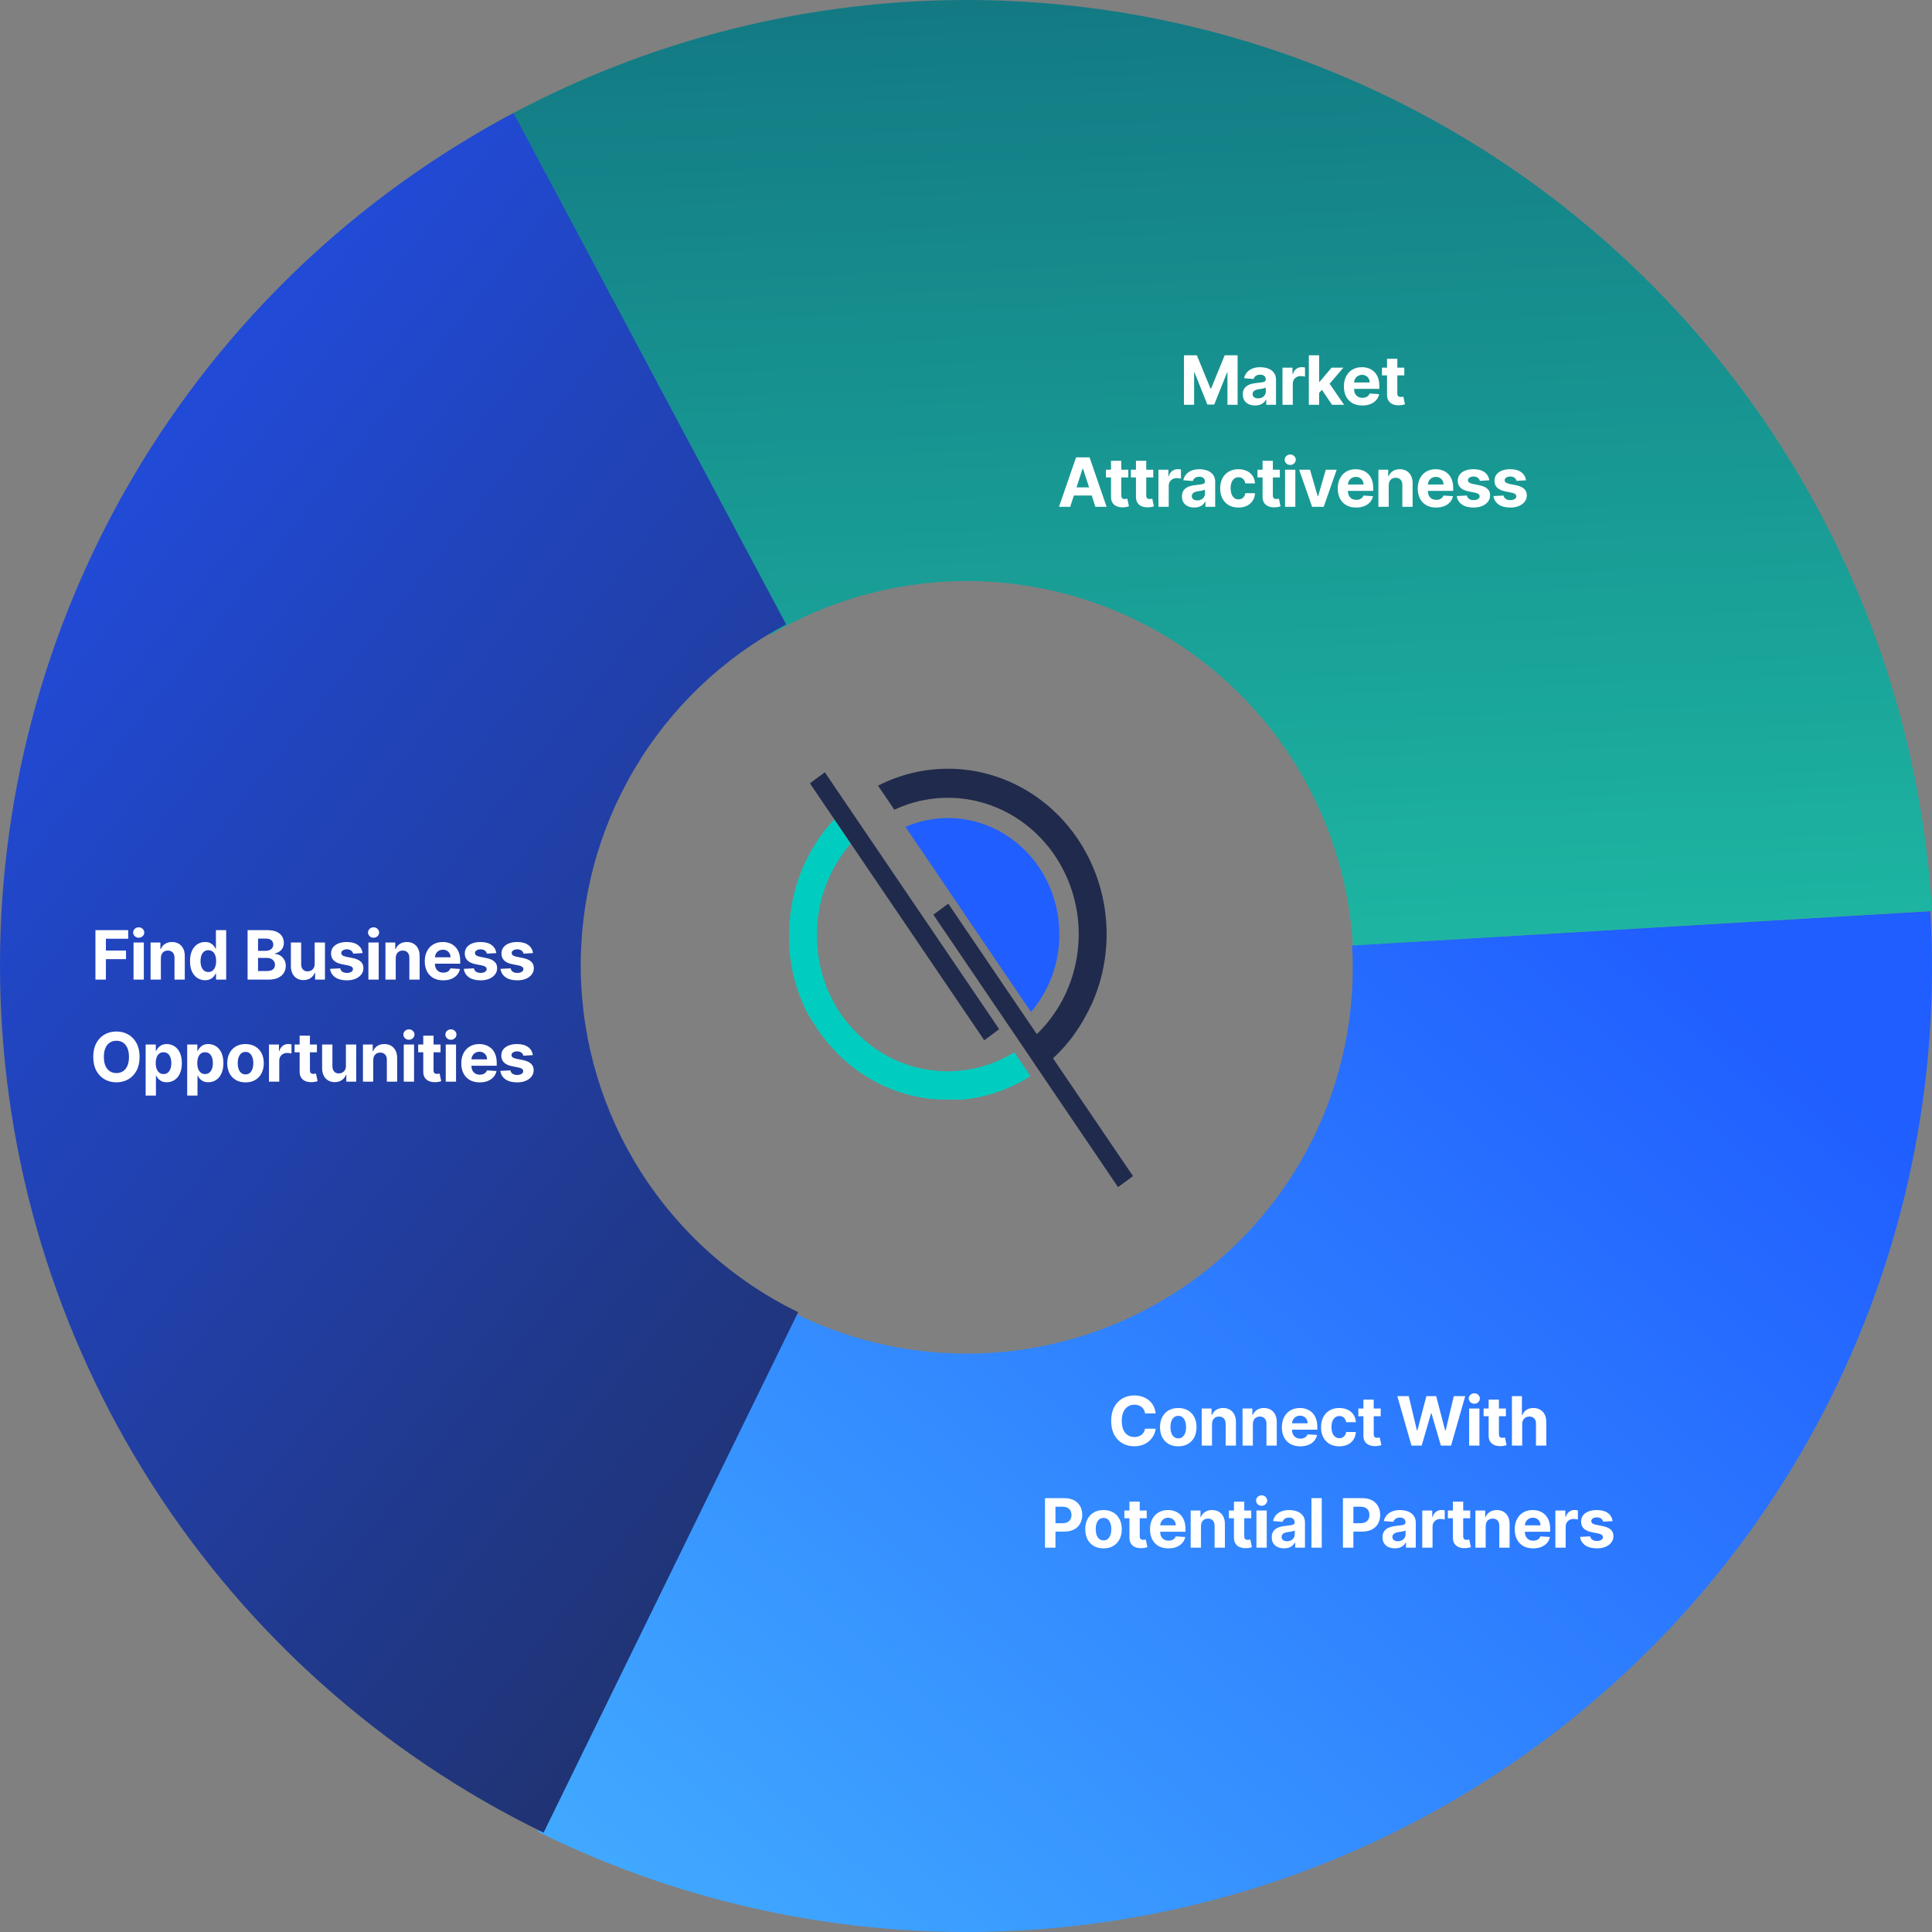 <svg width="568" height="568" viewBox="0 0 568 568" fill="none" xmlns="http://www.w3.org/2000/svg">
<rect x="0" y="0" width="568" height="568" fill="#808080" stroke="none"/>
<path d="M567.505 267.887C570.439 317.442 560.285 366.899 538.058 411.304C515.832 455.709 482.313 493.506 440.857 520.909C399.401 548.313 351.463 564.363 301.841 567.451C252.22 570.54 202.657 560.559 158.113 538.508L233.755 386.171C251.573 394.992 271.398 398.984 291.246 397.749C311.095 396.513 330.27 390.093 346.853 379.132C363.435 368.17 376.843 353.052 385.733 335.29C394.624 317.528 398.686 297.745 397.512 277.923L567.505 267.887Z" fill="url(#paint0_linear_15_659)"/>
<path d="M139.986 39.382C181.93 14.641 229.514 1.103 278.18 0.065C326.847 -0.974 374.964 10.521 417.922 33.45C460.88 56.378 497.24 89.971 523.519 131.01C549.797 172.049 565.113 219.159 568 267.827L397.742 277.957C396.587 258.49 390.461 239.646 379.949 223.231C369.438 206.815 354.894 193.378 337.711 184.207C320.527 175.035 301.281 170.437 281.814 170.853C262.348 171.268 243.314 176.683 226.536 186.579L139.986 39.382Z" fill="url(#paint1_linear_15_659)"/>
<path d="M290.702 298.078L250.888 239.42L246.139 232.43L242.51 227.05L238.127 230.28L239.164 231.84V231.853L245.196 240.747L250.051 247.896L289.371 305.829L293.754 302.586L290.702 298.078Z" fill="#202A4C"/>
<path d="M311.452 274.725C311.466 269.106 310.148 263.569 307.617 258.608C305.086 253.647 301.419 249.414 296.941 246.284C292.464 243.155 287.315 241.226 281.951 240.67C276.588 240.113 271.175 240.945 266.194 243.093L303.098 297.5C308.485 291.245 311.461 283.132 311.452 274.725Z" fill="#205EFF"/>
<path d="M317.968 300.891L317.414 301.787L317.968 300.891Z" fill="#202A4C"/>
<path d="M314.822 305.436L314.539 305.804L314.822 305.436Z" fill="#202A4C"/>
<path d="M316.377 303.323L316.035 303.814L316.377 303.323Z" fill="#202A4C"/>
<path d="M319.641 297.942C319.335 298.532 319.017 299.122 318.687 299.711C319.017 299.122 319.335 298.532 319.641 297.942Z" fill="#202A4C"/>
<path d="M306.291 302.561C307.092 301.701 307.846 300.817 308.553 299.896C307.835 300.817 307.069 301.701 306.291 302.561Z" fill="#202A4C"/>
<path d="M313.232 307.328L312.925 307.684L313.232 307.328Z" fill="#202A4C"/>
<path d="M311.582 295.399C311.841 294.957 312.088 294.515 312.324 294.06C312.088 294.515 311.841 294.957 311.582 295.399Z" fill="#202A4C"/>
<path d="M309.072 299.208C309.614 298.471 310.132 297.733 310.615 296.972C310.132 297.733 309.614 298.483 309.072 299.208Z" fill="#202A4C"/>
<path d="M311.57 309.183L311.193 309.576L311.57 309.183Z" fill="#202A4C"/>
<path d="M306.294 302.561L306.114 302.745L306.294 302.561Z" fill="#00CDC0"/>
<path d="M312.324 294.06C312.772 293.213 313.196 292.365 313.585 291.481C313.208 292.353 312.772 293.213 312.324 294.06Z" fill="#00CDC0"/>
<path d="M310.604 296.972C310.946 296.456 311.264 295.928 311.57 295.399C311.276 295.928 310.958 296.456 310.604 296.972Z" fill="#00CDC0"/>
<path d="M308.554 299.957C308.731 299.736 308.907 299.503 309.072 299.269C308.907 299.441 308.731 299.662 308.554 299.957Z" fill="#00CDC0"/>
<path d="M314.539 305.804C314.115 306.333 313.679 306.849 313.231 307.365C313.679 306.849 314.139 306.333 314.539 305.804Z" fill="#00CDC0"/>
<path d="M317.415 301.787C317.085 302.303 316.731 302.819 316.378 303.323C316.731 302.819 317.085 302.303 317.415 301.787Z" fill="#00CDC0"/>
<path d="M316.036 303.814C315.647 304.367 315.234 304.908 314.857 305.436C315.234 304.871 315.647 304.367 316.036 303.814Z" fill="#00CDC0"/>
<path d="M319.843 297.574C319.843 297.696 319.712 297.819 319.641 297.942C319.712 297.819 319.784 297.696 319.843 297.574Z" fill="#00CDC0"/>
<path d="M312.961 307.721C312.513 308.212 312.065 308.703 311.606 309.183C312.03 308.703 312.489 308.212 312.961 307.721Z" fill="#00CDC0"/>
<path d="M318.687 299.711C318.451 300.104 318.216 300.498 317.968 300.94C318.216 300.498 318.451 300.104 318.687 299.711Z" fill="#00CDC0"/>
<path d="M310.604 310.202C310.816 310.006 311.005 309.785 311.217 309.576C310.73 310.067 310.235 310.546 309.732 311.013C310.003 310.743 310.298 310.485 310.604 310.202Z" fill="#00CDC0"/>
<path d="M309.579 311.136L309.708 311.013C310.211 310.546 310.706 310.067 311.193 309.576L311.57 309.183C312.03 308.704 312.477 308.212 312.925 307.721L313.231 307.365C313.679 306.849 314.115 306.333 314.539 305.804L314.822 305.436C315.234 304.908 315.647 304.367 316 303.814L316.342 303.323C316.696 302.819 317.049 302.303 317.379 301.787L317.933 300.891C318.18 300.498 318.416 300.105 318.651 299.662C318.981 299.073 319.3 298.483 319.606 297.893C319.677 297.771 319.747 297.648 319.806 297.525C320.207 296.751 320.572 295.952 320.985 295.166C321.232 294.626 321.456 294.073 321.668 293.52C321.762 293.299 321.856 293.102 321.939 292.881C325.484 283.751 326.286 273.714 324.239 264.098C322.192 254.482 317.393 245.741 310.477 239.031C303.561 232.321 294.853 227.958 285.506 226.521C276.16 225.083 266.615 226.638 258.135 230.981L262.942 238.056C270.087 234.715 278.04 233.726 285.738 235.224C293.436 236.721 300.512 240.632 306.02 246.435C311.529 252.238 315.207 259.656 316.563 267.697C317.919 275.737 316.888 284.018 313.608 291.432C313.22 292.316 312.795 293.164 312.348 294.012C312.112 294.466 311.865 294.908 311.605 295.35C311.346 295.793 310.981 296.407 310.639 296.923C310.156 297.685 309.638 298.422 309.096 299.159C308.931 299.392 308.754 299.625 308.577 299.847C307.87 300.768 307.116 301.652 306.315 302.512L306.138 302.697C305.714 303.151 305.278 303.606 304.818 304.036L278.79 265.684L274.407 268.915L300.671 307.623L305.384 314.612L328.702 349.008L333.097 345.765L309.579 311.136Z" fill="#202A4C"/>
<path d="M282.183 323.297H282.843C284.425 323.152 285.998 322.919 287.556 322.597L288.004 322.511L289.501 322.167L289.972 322.044C290.867 321.811 291.763 321.541 292.647 321.258L293.165 321.086L294.343 320.644L295.215 320.312L296.311 319.858L297.419 319.366L298.173 319.022C299.811 318.24 301.405 317.358 302.945 316.381L298.232 309.367C296.666 310.332 295.036 311.178 293.354 311.897C288.495 313.993 283.278 315.033 278.02 314.955C272.763 314.877 267.576 313.682 262.777 311.443L262.412 311.271C261.646 310.902 260.88 310.497 260.126 310.043L259.596 309.723C259.03 309.392 258.476 309.048 257.922 308.679L257.215 308.2C256.591 307.758 255.966 307.303 255.365 306.824L254.6 306.198C254.105 305.78 253.61 305.35 253.127 304.895C252.868 304.674 252.632 304.441 252.384 304.207C251.89 303.716 251.395 303.212 250.912 302.697C250.676 302.426 250.417 302.168 250.181 301.898L249.992 301.677C249.639 301.272 249.297 300.854 248.967 300.448L248.791 300.227C248.461 299.81 248.143 299.38 247.824 298.999L247.648 298.741C247.353 298.323 247.059 297.893 246.776 297.513L246.552 297.156C246.293 296.763 246.057 296.37 245.81 295.928L245.503 295.387L244.949 294.38L244.525 293.569L244.172 292.832C243.983 292.464 243.806 292.083 243.642 291.702C243.594 291.572 243.539 291.445 243.477 291.321C241.384 286.408 240.254 281.108 240.154 275.732C240.154 275.45 240.154 275.18 240.154 274.897C240.154 264.975 243.694 255.407 250.087 248.056L245.244 240.919C236.943 249.775 232.204 261.607 232 273.988C232 274.148 232 274.295 232 274.455C232 274.615 232 274.75 232 274.897C232 275.044 232 275.327 232 275.536C232 275.99 232 276.433 232 276.875C232 277.317 232 277.612 232 277.968C232 278.324 232.059 278.816 232.094 279.197L232.2 280.339C232.2 280.732 232.295 281.138 232.353 281.567C232.412 281.997 232.46 282.354 232.518 282.796C232.577 283.238 232.648 283.57 232.719 283.951C232.789 284.331 232.848 284.737 232.931 285.118C233.013 285.498 233.108 285.916 233.19 286.346C233.273 286.776 233.355 287.071 233.449 287.427C233.544 287.783 233.685 288.299 233.803 288.729C233.921 289.159 233.98 289.356 234.074 289.663C234.215 290.166 234.392 290.658 234.557 291.162C234.639 291.395 234.71 291.616 234.781 291.849C234.993 292.439 235.217 293.078 235.452 293.606C235.452 293.729 235.547 293.864 235.606 293.987C235.877 294.663 236.159 295.326 236.466 295.989V296.1C237.481 298.122 238.631 300.068 239.906 301.923C240.283 302.512 240.684 303.151 241.085 303.679L241.226 303.876C241.591 304.392 241.98 304.895 242.404 305.399L242.699 305.768C243.052 306.222 243.429 306.664 243.806 307.107L244.219 307.586L244.596 308.028L245.609 309.109C249.311 312.976 253.613 316.161 258.335 318.531L258.523 318.629C259.065 318.9 259.619 319.158 260.185 319.416L260.797 319.686L262.058 320.202L262.859 320.509L263.932 320.89C264.627 321.123 265.334 321.356 266.053 321.565L266.559 321.713L267.903 322.057L268.492 322.192L269.882 322.499L270.353 322.585C271.886 322.871 273.431 323.076 274.984 323.199H275.55L276.928 323.261H277.564H278.613C279.179 323.261 279.721 323.261 280.275 323.261H280.758L282.183 323.297Z" fill="#00CDC0"/>
<path d="M339.767 415.547H336.657C336.6 415.144 336.484 414.787 336.309 414.474C336.133 414.157 335.908 413.887 335.634 413.665C335.359 413.442 335.042 413.272 334.682 413.153C334.327 413.035 333.941 412.976 333.524 412.976C332.772 412.976 332.116 413.163 331.557 413.537C330.998 413.906 330.565 414.446 330.257 415.156C329.95 415.862 329.796 416.719 329.796 417.727C329.796 418.764 329.95 419.635 330.257 420.341C330.57 421.046 331.005 421.579 331.564 421.939C332.123 422.299 332.769 422.479 333.503 422.479C333.915 422.479 334.296 422.424 334.647 422.315C335.002 422.206 335.317 422.048 335.591 421.839C335.866 421.626 336.093 421.368 336.273 421.065C336.458 420.762 336.585 420.417 336.657 420.028L339.767 420.043C339.687 420.71 339.486 421.354 339.164 421.974C338.846 422.59 338.418 423.142 337.878 423.629C337.343 424.112 336.704 424.496 335.96 424.78C335.222 425.059 334.386 425.199 333.453 425.199C332.156 425.199 330.996 424.905 329.973 424.318C328.955 423.731 328.15 422.881 327.559 421.768C326.971 420.656 326.678 419.309 326.678 417.727C326.678 416.141 326.976 414.792 327.573 413.679C328.169 412.566 328.979 411.719 330.002 411.136C331.024 410.549 332.175 410.256 333.453 410.256C334.296 410.256 335.077 410.374 335.797 410.611C336.522 410.848 337.163 411.193 337.722 411.648C338.281 412.098 338.735 412.649 339.085 413.303C339.441 413.956 339.668 414.704 339.767 415.547ZM346.405 425.213C345.302 425.213 344.347 424.979 343.543 424.51C342.742 424.036 342.124 423.378 341.689 422.536C341.253 421.688 341.035 420.705 341.035 419.588C341.035 418.461 341.253 417.476 341.689 416.634C342.124 415.786 342.742 415.128 343.543 414.659C344.347 414.186 345.302 413.949 346.405 413.949C347.508 413.949 348.46 414.186 349.26 414.659C350.065 415.128 350.685 415.786 351.121 416.634C351.556 417.476 351.774 418.461 351.774 419.588C351.774 420.705 351.556 421.688 351.121 422.536C350.685 423.378 350.065 424.036 349.26 424.51C348.46 424.979 347.508 425.213 346.405 425.213ZM346.419 422.869C346.921 422.869 347.34 422.727 347.676 422.443C348.012 422.154 348.266 421.761 348.436 421.264C348.611 420.767 348.699 420.201 348.699 419.567C348.699 418.932 348.611 418.366 348.436 417.869C348.266 417.372 348.012 416.979 347.676 416.69C347.34 416.402 346.921 416.257 346.419 416.257C345.912 416.257 345.486 416.402 345.141 416.69C344.8 416.979 344.542 417.372 344.366 417.869C344.196 418.366 344.111 418.932 344.111 419.567C344.111 420.201 344.196 420.767 344.366 421.264C344.542 421.761 344.8 422.154 345.141 422.443C345.486 422.727 345.912 422.869 346.419 422.869ZM356.327 418.693V425H353.301V414.091H356.185V416.016H356.313C356.554 415.381 356.959 414.879 357.527 414.51C358.095 414.136 358.784 413.949 359.594 413.949C360.352 413.949 361.012 414.115 361.576 414.446C362.139 414.777 362.577 415.251 362.889 415.866C363.202 416.477 363.358 417.206 363.358 418.054V425H360.333V418.594C360.337 417.926 360.167 417.405 359.821 417.031C359.476 416.652 359 416.463 358.394 416.463C357.987 416.463 357.627 416.551 357.314 416.726C357.006 416.901 356.765 417.157 356.59 417.493C356.419 417.824 356.332 418.224 356.327 418.693ZM368.328 418.693V425H365.303V414.091H368.186V416.016H368.314C368.556 415.381 368.96 414.879 369.529 414.51C370.097 414.136 370.786 413.949 371.595 413.949C372.353 413.949 373.013 414.115 373.577 414.446C374.14 414.777 374.578 415.251 374.891 415.866C375.203 416.477 375.36 417.206 375.36 418.054V425H372.334V418.594C372.339 417.926 372.168 417.405 371.823 417.031C371.477 416.652 371.001 416.463 370.395 416.463C369.988 416.463 369.628 416.551 369.316 416.726C369.008 416.901 368.766 417.157 368.591 417.493C368.421 417.824 368.333 418.224 368.328 418.693ZM382.276 425.213C381.154 425.213 380.188 424.986 379.378 424.531C378.573 424.072 377.953 423.423 377.517 422.585C377.082 421.742 376.864 420.746 376.864 419.595C376.864 418.473 377.082 417.488 377.517 416.641C377.953 415.793 378.566 415.133 379.357 414.659C380.152 414.186 381.085 413.949 382.155 413.949C382.875 413.949 383.545 414.065 384.165 414.297C384.79 414.524 385.334 414.867 385.799 415.327C386.267 415.786 386.632 416.364 386.892 417.06C387.153 417.751 387.283 418.561 387.283 419.489V420.32H378.071V418.445H384.435C384.435 418.009 384.34 417.623 384.151 417.287C383.961 416.951 383.699 416.688 383.362 416.499C383.031 416.304 382.645 416.207 382.205 416.207C381.745 416.207 381.338 416.314 380.983 416.527C380.633 416.735 380.358 417.017 380.159 417.372C379.96 417.723 379.859 418.113 379.854 418.544V420.327C379.854 420.866 379.953 421.333 380.152 421.726C380.356 422.119 380.642 422.422 381.012 422.635C381.381 422.848 381.819 422.955 382.325 422.955C382.662 422.955 382.969 422.907 383.249 422.812C383.528 422.718 383.767 422.576 383.966 422.386C384.165 422.197 384.316 421.965 384.421 421.69L387.219 421.875C387.077 422.547 386.786 423.134 386.345 423.636C385.91 424.134 385.346 424.522 384.655 424.801C383.968 425.076 383.175 425.213 382.276 425.213ZM393.746 425.213C392.629 425.213 391.668 424.976 390.863 424.503C390.063 424.025 389.447 423.362 389.016 422.514C388.59 421.667 388.377 420.691 388.377 419.588C388.377 418.471 388.592 417.491 389.023 416.648C389.459 415.8 390.077 415.14 390.877 414.666C391.677 414.188 392.629 413.949 393.732 413.949C394.684 413.949 395.517 414.122 396.232 414.467C396.947 414.813 397.513 415.298 397.93 415.923C398.346 416.548 398.576 417.282 398.618 418.125H395.763C395.683 417.58 395.47 417.143 395.124 416.811C394.783 416.475 394.336 416.307 393.782 416.307C393.313 416.307 392.903 416.435 392.553 416.69C392.207 416.941 391.938 417.308 391.743 417.791C391.549 418.274 391.452 418.859 391.452 419.545C391.452 420.241 391.547 420.833 391.736 421.321C391.93 421.809 392.203 422.18 392.553 422.436C392.903 422.692 393.313 422.82 393.782 422.82C394.127 422.82 394.438 422.749 394.712 422.607C394.992 422.464 395.221 422.259 395.401 421.989C395.586 421.714 395.707 421.385 395.763 421.001H398.618C398.571 421.835 398.344 422.569 397.937 423.203C397.534 423.833 396.978 424.325 396.268 424.68C395.557 425.036 394.717 425.213 393.746 425.213ZM405.918 414.091V416.364H399.349V414.091H405.918ZM400.84 411.477H403.866V421.648C403.866 421.927 403.908 422.145 403.993 422.301C404.079 422.453 404.197 422.559 404.349 422.621C404.505 422.682 404.685 422.713 404.888 422.713C405.03 422.713 405.172 422.701 405.314 422.678C405.456 422.649 405.565 422.628 405.641 422.614L406.117 424.865C405.965 424.912 405.752 424.967 405.478 425.028C405.203 425.095 404.869 425.135 404.476 425.149C403.747 425.178 403.108 425.08 402.559 424.858C402.014 424.635 401.59 424.29 401.287 423.821C400.984 423.352 400.835 422.76 400.84 422.045V411.477ZM414.969 425L410.807 410.455H414.166L416.574 420.561H416.695L419.351 410.455H422.227L424.877 420.582H425.004L427.412 410.455H430.771L426.61 425H423.612L420.842 415.49H420.729L417.966 425H414.969ZM431.921 425V414.091H434.946V425H431.921ZM433.44 412.685C432.991 412.685 432.605 412.536 432.283 412.237C431.966 411.934 431.807 411.572 431.807 411.151C431.807 410.734 431.966 410.376 432.283 410.078C432.605 409.775 432.991 409.624 433.44 409.624C433.89 409.624 434.274 409.775 434.591 410.078C434.913 410.376 435.074 410.734 435.074 411.151C435.074 411.572 434.913 411.934 434.591 412.237C434.274 412.536 433.89 412.685 433.44 412.685ZM442.732 414.091V416.364H436.163V414.091H442.732ZM437.654 411.477H440.68V421.648C440.68 421.927 440.722 422.145 440.808 422.301C440.893 422.453 441.011 422.559 441.163 422.621C441.319 422.682 441.499 422.713 441.703 422.713C441.845 422.713 441.987 422.701 442.129 422.678C442.271 422.649 442.38 422.628 442.455 422.614L442.931 424.865C442.78 424.912 442.567 424.967 442.292 425.028C442.017 425.095 441.684 425.135 441.291 425.149C440.561 425.178 439.922 425.08 439.373 424.858C438.828 424.635 438.405 424.29 438.102 423.821C437.799 423.352 437.649 422.76 437.654 422.045V411.477ZM447.523 418.693V425H444.498V410.455H447.438V416.016H447.566C447.812 415.372 448.21 414.867 448.759 414.503C449.308 414.134 449.997 413.949 450.826 413.949C451.583 413.949 452.244 414.115 452.807 414.446C453.375 414.773 453.816 415.244 454.128 415.859C454.446 416.47 454.602 417.202 454.597 418.054V425H451.571V418.594C451.576 417.921 451.406 417.398 451.06 417.024C450.719 416.65 450.241 416.463 449.625 416.463C449.214 416.463 448.849 416.551 448.532 416.726C448.219 416.901 447.973 417.157 447.793 417.493C447.618 417.824 447.528 418.224 447.523 418.693ZM307.223 455V440.455H312.962C314.065 440.455 315.005 440.665 315.781 441.087C316.558 441.503 317.15 442.083 317.557 442.827C317.969 443.565 318.175 444.418 318.175 445.384C318.175 446.349 317.966 447.202 317.55 447.94C317.133 448.679 316.529 449.254 315.739 449.666C314.953 450.078 314.001 450.284 312.883 450.284H309.226V447.82H312.386C312.978 447.82 313.466 447.718 313.849 447.514C314.238 447.306 314.526 447.019 314.716 446.655C314.91 446.286 315.007 445.862 315.007 445.384C315.007 444.901 314.91 444.479 314.716 444.119C314.526 443.755 314.238 443.473 313.849 443.274C313.461 443.071 312.969 442.969 312.372 442.969H310.298V455H307.223ZM324.429 455.213C323.325 455.213 322.371 454.979 321.566 454.51C320.766 454.036 320.148 453.378 319.713 452.536C319.277 451.688 319.059 450.705 319.059 449.588C319.059 448.461 319.277 447.476 319.713 446.634C320.148 445.786 320.766 445.128 321.566 444.659C322.371 444.186 323.325 443.949 324.429 443.949C325.532 443.949 326.483 444.186 327.284 444.659C328.089 445.128 328.709 445.786 329.144 446.634C329.58 447.476 329.798 448.461 329.798 449.588C329.798 450.705 329.58 451.688 329.144 452.536C328.709 453.378 328.089 454.036 327.284 454.51C326.483 454.979 325.532 455.213 324.429 455.213ZM324.443 452.869C324.945 452.869 325.364 452.727 325.7 452.443C326.036 452.154 326.289 451.761 326.46 451.264C326.635 450.767 326.723 450.201 326.723 449.567C326.723 448.932 326.635 448.366 326.46 447.869C326.289 447.372 326.036 446.979 325.7 446.69C325.364 446.402 324.945 446.257 324.443 446.257C323.936 446.257 323.51 446.402 323.164 446.69C322.823 446.979 322.565 447.372 322.39 447.869C322.22 448.366 322.135 448.932 322.135 449.567C322.135 450.201 322.22 450.767 322.39 451.264C322.565 451.761 322.823 452.154 323.164 452.443C323.51 452.727 323.936 452.869 324.443 452.869ZM337.128 444.091V446.364H330.558V444.091H337.128ZM332.05 441.477H335.075V451.648C335.075 451.927 335.118 452.145 335.203 452.301C335.288 452.453 335.407 452.559 335.558 452.621C335.714 452.682 335.894 452.713 336.098 452.713C336.24 452.713 336.382 452.701 336.524 452.678C336.666 452.649 336.775 452.628 336.851 452.614L337.327 454.865C337.175 454.912 336.962 454.967 336.687 455.028C336.413 455.095 336.079 455.135 335.686 455.149C334.957 455.178 334.318 455.08 333.768 454.858C333.224 454.635 332.8 454.29 332.497 453.821C332.194 453.352 332.045 452.76 332.05 452.045V441.477ZM343.513 455.213C342.391 455.213 341.425 454.986 340.615 454.531C339.81 454.072 339.19 453.423 338.755 452.585C338.319 451.742 338.101 450.746 338.101 449.595C338.101 448.473 338.319 447.488 338.755 446.641C339.19 445.793 339.803 445.133 340.594 444.659C341.389 444.186 342.322 443.949 343.392 443.949C344.112 443.949 344.782 444.065 345.402 444.297C346.027 444.524 346.572 444.867 347.036 445.327C347.505 445.786 347.869 446.364 348.13 447.06C348.39 447.751 348.52 448.561 348.52 449.489V450.32H339.308V448.445H345.672C345.672 448.009 345.577 447.623 345.388 447.287C345.199 446.951 344.936 446.688 344.6 446.499C344.268 446.304 343.882 446.207 343.442 446.207C342.983 446.207 342.576 446.314 342.22 446.527C341.87 446.735 341.595 447.017 341.397 447.372C341.198 447.723 341.096 448.113 341.091 448.544V450.327C341.091 450.866 341.191 451.333 341.389 451.726C341.593 452.119 341.88 452.422 342.249 452.635C342.618 452.848 343.056 452.955 343.563 452.955C343.899 452.955 344.207 452.907 344.486 452.812C344.765 452.718 345.005 452.576 345.203 452.386C345.402 452.197 345.554 451.965 345.658 451.69L348.456 451.875C348.314 452.547 348.023 453.134 347.583 453.636C347.147 454.134 346.584 454.522 345.892 454.801C345.206 455.076 344.413 455.213 343.513 455.213ZM353.08 448.693V455H350.055V444.091H352.938V446.016H353.066C353.307 445.381 353.712 444.879 354.28 444.51C354.849 444.136 355.538 443.949 356.347 443.949C357.105 443.949 357.765 444.115 358.329 444.446C358.892 444.777 359.33 445.251 359.643 445.866C359.955 446.477 360.111 447.206 360.111 448.054V455H357.086V448.594C357.091 447.926 356.92 447.405 356.574 447.031C356.229 446.652 355.753 446.463 355.147 446.463C354.74 446.463 354.38 446.551 354.067 446.726C353.76 446.901 353.518 447.157 353.343 447.493C353.172 447.824 353.085 448.224 353.08 448.693ZM367.859 444.091V446.364H361.289V444.091H367.859ZM362.78 441.477H365.806V451.648C365.806 451.927 365.849 452.145 365.934 452.301C366.019 452.453 366.137 452.559 366.289 452.621C366.445 452.682 366.625 452.713 366.829 452.713C366.971 452.713 367.113 452.701 367.255 452.678C367.397 452.649 367.506 452.628 367.582 452.614L368.057 454.865C367.906 454.912 367.693 454.967 367.418 455.028C367.144 455.095 366.81 455.135 366.417 455.149C365.688 455.178 365.048 455.08 364.499 454.858C363.955 454.635 363.531 454.29 363.228 453.821C362.925 453.352 362.776 452.76 362.78 452.045V441.477ZM369.389 455V444.091H372.415V455H369.389ZM370.909 442.685C370.459 442.685 370.074 442.536 369.752 442.237C369.434 441.934 369.276 441.572 369.276 441.151C369.276 440.734 369.434 440.376 369.752 440.078C370.074 439.775 370.459 439.624 370.909 439.624C371.359 439.624 371.743 439.775 372.06 440.078C372.382 440.376 372.543 440.734 372.543 441.151C372.543 441.572 372.382 441.934 372.06 442.237C371.743 442.536 371.359 442.685 370.909 442.685ZM377.509 455.206C376.813 455.206 376.193 455.085 375.649 454.844C375.104 454.598 374.673 454.235 374.356 453.757C374.044 453.274 373.887 452.673 373.887 451.953C373.887 451.347 373.999 450.838 374.221 450.426C374.444 450.014 374.747 449.683 375.13 449.432C375.514 449.181 375.949 448.991 376.437 448.864C376.929 448.736 377.446 448.646 377.985 448.594C378.62 448.527 379.131 448.466 379.519 448.409C379.908 448.348 380.189 448.258 380.365 448.139C380.54 448.021 380.627 447.846 380.627 447.614V447.571C380.627 447.121 380.485 446.773 380.201 446.527C379.922 446.281 379.524 446.158 379.008 446.158C378.463 446.158 378.03 446.278 377.708 446.52C377.386 446.757 377.173 447.055 377.069 447.415L374.271 447.188C374.413 446.525 374.692 445.952 375.109 445.469C375.526 444.981 376.063 444.607 376.721 444.347C377.384 444.081 378.151 443.949 379.022 443.949C379.628 443.949 380.208 444.02 380.762 444.162C381.321 444.304 381.816 444.524 382.247 444.822C382.682 445.121 383.026 445.504 383.276 445.973C383.527 446.437 383.653 446.993 383.653 447.642V455H380.784V453.487H380.698C380.523 453.828 380.289 454.129 379.995 454.389C379.702 454.645 379.349 454.846 378.937 454.993C378.525 455.135 378.049 455.206 377.509 455.206ZM378.376 453.118C378.821 453.118 379.214 453.03 379.555 452.855C379.896 452.675 380.163 452.434 380.357 452.131C380.552 451.828 380.649 451.484 380.649 451.101V449.943C380.554 450.005 380.424 450.062 380.258 450.114C380.097 450.161 379.915 450.206 379.711 450.249C379.508 450.286 379.304 450.322 379.1 450.355C378.897 450.384 378.712 450.41 378.546 450.433C378.191 450.485 377.881 450.568 377.616 450.682C377.351 450.795 377.145 450.949 376.998 451.143C376.851 451.333 376.778 451.57 376.778 451.854C376.778 452.266 376.927 452.58 377.225 452.798C377.528 453.011 377.912 453.118 378.376 453.118ZM388.586 440.455V455H385.56V440.455H388.586ZM394.815 455V440.455H400.554C401.657 440.455 402.597 440.665 403.373 441.087C404.15 441.503 404.742 442.083 405.149 442.827C405.561 443.565 405.767 444.418 405.767 445.384C405.767 446.349 405.559 447.202 405.142 447.94C404.725 448.679 404.121 449.254 403.331 449.666C402.545 450.078 401.593 450.284 400.476 450.284H396.818V447.82H399.978C400.57 447.82 401.058 447.718 401.442 447.514C401.83 447.306 402.119 447.019 402.308 446.655C402.502 446.286 402.599 445.862 402.599 445.384C402.599 444.901 402.502 444.479 402.308 444.119C402.119 443.755 401.83 443.473 401.442 443.274C401.053 443.071 400.561 442.969 399.964 442.969H397.89V455H394.815ZM410.085 455.206C409.389 455.206 408.769 455.085 408.225 454.844C407.68 454.598 407.249 454.235 406.932 453.757C406.619 453.274 406.463 452.673 406.463 451.953C406.463 451.347 406.574 450.838 406.797 450.426C407.02 450.014 407.323 449.683 407.706 449.432C408.09 449.181 408.525 448.991 409.013 448.864C409.505 448.736 410.021 448.646 410.561 448.594C411.196 448.527 411.707 448.466 412.095 448.409C412.484 448.348 412.765 448.258 412.94 448.139C413.116 448.021 413.203 447.846 413.203 447.614V447.571C413.203 447.121 413.061 446.773 412.777 446.527C412.498 446.281 412.1 446.158 411.584 446.158C411.039 446.158 410.606 446.278 410.284 446.52C409.962 446.757 409.749 447.055 409.645 447.415L406.847 447.188C406.989 446.525 407.268 445.952 407.685 445.469C408.101 444.981 408.639 444.607 409.297 444.347C409.96 444.081 410.727 443.949 411.598 443.949C412.204 443.949 412.784 444.02 413.338 444.162C413.897 444.304 414.392 444.524 414.823 444.822C415.258 445.121 415.601 445.504 415.852 445.973C416.103 446.437 416.229 446.993 416.229 447.642V455H413.36V453.487H413.274C413.099 453.828 412.865 454.129 412.571 454.389C412.278 454.645 411.925 454.846 411.513 454.993C411.101 455.135 410.625 455.206 410.085 455.206ZM410.952 453.118C411.397 453.118 411.79 453.03 412.131 452.855C412.472 452.675 412.739 452.434 412.933 452.131C413.128 451.828 413.225 451.484 413.225 451.101V449.943C413.13 450.005 413 450.062 412.834 450.114C412.673 450.161 412.491 450.206 412.287 450.249C412.083 450.286 411.88 450.322 411.676 450.355C411.473 450.384 411.288 450.41 411.122 450.433C410.767 450.485 410.457 450.568 410.192 450.682C409.927 450.795 409.721 450.949 409.574 451.143C409.427 451.333 409.354 451.57 409.354 451.854C409.354 452.266 409.503 452.58 409.801 452.798C410.104 453.011 410.488 453.118 410.952 453.118ZM418.136 455V444.091H421.069V445.994H421.183C421.382 445.317 421.716 444.806 422.184 444.46C422.653 444.11 423.193 443.935 423.804 443.935C423.955 443.935 424.119 443.944 424.294 443.963C424.469 443.982 424.623 444.008 424.755 444.041V446.726C424.613 446.683 424.417 446.645 424.166 446.612C423.915 446.579 423.685 446.562 423.477 446.562C423.032 446.562 422.634 446.66 422.284 446.854C421.938 447.043 421.664 447.308 421.46 447.649C421.261 447.99 421.162 448.383 421.162 448.828V455H418.136ZM432.229 444.091V446.364H425.66V444.091H432.229ZM427.151 441.477H430.177V451.648C430.177 451.927 430.219 452.145 430.304 452.301C430.39 452.453 430.508 452.559 430.66 452.621C430.816 452.682 430.996 452.713 431.199 452.713C431.341 452.713 431.483 452.701 431.625 452.678C431.768 452.649 431.876 452.628 431.952 452.614L432.428 454.865C432.276 454.912 432.063 454.967 431.789 455.028C431.514 455.095 431.18 455.135 430.787 455.149C430.058 455.178 429.419 455.08 428.87 454.858C428.325 454.635 427.901 454.29 427.598 453.821C427.295 453.352 427.146 452.76 427.151 452.045V441.477ZM436.786 448.693V455H433.76V444.091H436.644V446.016H436.771C437.013 445.381 437.418 444.879 437.986 444.51C438.554 444.136 439.243 443.949 440.053 443.949C440.81 443.949 441.471 444.115 442.034 444.446C442.598 444.777 443.036 445.251 443.348 445.866C443.661 446.477 443.817 447.206 443.817 448.054V455H440.791V448.594C440.796 447.926 440.626 447.405 440.28 447.031C439.934 446.652 439.458 446.463 438.852 446.463C438.445 446.463 438.085 446.551 437.773 446.726C437.465 446.901 437.224 447.157 437.048 447.493C436.878 447.824 436.79 448.224 436.786 448.693ZM450.733 455.213C449.611 455.213 448.645 454.986 447.835 454.531C447.03 454.072 446.41 453.423 445.975 452.585C445.539 451.742 445.321 450.746 445.321 449.595C445.321 448.473 445.539 447.488 445.975 446.641C446.41 445.793 447.023 445.133 447.814 444.659C448.609 444.186 449.542 443.949 450.612 443.949C451.332 443.949 452.002 444.065 452.622 444.297C453.247 444.524 453.792 444.867 454.256 445.327C454.725 445.786 455.089 446.364 455.35 447.06C455.61 447.751 455.74 448.561 455.74 449.489V450.32H446.528V448.445H452.892C452.892 448.009 452.797 447.623 452.608 447.287C452.419 446.951 452.156 446.688 451.82 446.499C451.488 446.304 451.102 446.207 450.662 446.207C450.203 446.207 449.796 446.314 449.44 446.527C449.09 446.735 448.815 447.017 448.617 447.372C448.418 447.723 448.316 448.113 448.311 448.544V450.327C448.311 450.866 448.411 451.333 448.609 451.726C448.813 452.119 449.1 452.422 449.469 452.635C449.838 452.848 450.276 452.955 450.783 452.955C451.119 452.955 451.427 452.907 451.706 452.812C451.985 452.718 452.225 452.576 452.423 452.386C452.622 452.197 452.774 451.965 452.878 451.69L455.676 451.875C455.534 452.547 455.243 453.134 454.803 453.636C454.367 454.134 453.804 454.522 453.112 454.801C452.426 455.076 451.633 455.213 450.733 455.213ZM457.275 455V444.091H460.208V445.994H460.321C460.52 445.317 460.854 444.806 461.323 444.46C461.792 444.11 462.331 443.935 462.942 443.935C463.094 443.935 463.257 443.944 463.432 443.963C463.607 443.982 463.761 444.008 463.894 444.041V446.726C463.752 446.683 463.555 446.645 463.304 446.612C463.053 446.579 462.824 446.562 462.615 446.562C462.17 446.562 461.773 446.66 461.422 446.854C461.077 447.043 460.802 447.308 460.598 447.649C460.4 447.99 460.3 448.383 460.3 448.828V455H457.275ZM474.095 447.202L471.325 447.372C471.278 447.135 471.176 446.922 471.02 446.733C470.863 446.539 470.657 446.385 470.402 446.271C470.151 446.153 469.85 446.094 469.5 446.094C469.031 446.094 468.636 446.193 468.314 446.392C467.992 446.586 467.831 446.847 467.831 447.173C467.831 447.434 467.935 447.654 468.143 447.834C468.352 448.014 468.709 448.158 469.216 448.267L471.19 448.665C472.251 448.883 473.041 449.233 473.562 449.716C474.083 450.199 474.343 450.833 474.343 451.619C474.343 452.334 474.133 452.962 473.711 453.501C473.295 454.041 472.722 454.463 471.993 454.766C471.268 455.064 470.432 455.213 469.486 455.213C468.041 455.213 466.891 454.912 466.034 454.311C465.182 453.705 464.682 452.881 464.535 451.839L467.511 451.683C467.601 452.124 467.819 452.46 468.164 452.692C468.51 452.919 468.953 453.033 469.493 453.033C470.023 453.033 470.449 452.931 470.771 452.727C471.098 452.519 471.263 452.251 471.268 451.925C471.263 451.65 471.147 451.425 470.92 451.25C470.693 451.07 470.343 450.933 469.869 450.838L467.98 450.462C466.914 450.249 466.121 449.879 465.601 449.354C465.084 448.828 464.826 448.158 464.826 447.344C464.826 446.643 465.016 446.039 465.395 445.533C465.778 445.026 466.316 444.635 467.007 444.361C467.703 444.086 468.517 443.949 469.45 443.949C470.828 443.949 471.912 444.24 472.703 444.822C473.498 445.405 473.962 446.198 474.095 447.202Z" fill="white"/>
<path d="M348.082 104.455H351.875L355.881 114.227H356.051L360.057 104.455H363.849V119H360.866V109.533H360.746L356.981 118.929H354.95L351.186 109.497H351.065V119H348.082V104.455ZM368.997 119.206C368.301 119.206 367.681 119.085 367.136 118.844C366.592 118.598 366.161 118.235 365.844 117.757C365.531 117.274 365.375 116.673 365.375 115.953C365.375 115.347 365.486 114.838 365.709 114.426C365.931 114.014 366.234 113.683 366.618 113.432C367.001 113.181 367.437 112.991 367.925 112.864C368.417 112.736 368.933 112.646 369.473 112.594C370.107 112.527 370.619 112.466 371.007 112.409C371.395 112.348 371.677 112.258 371.852 112.139C372.027 112.021 372.115 111.846 372.115 111.614V111.571C372.115 111.121 371.973 110.773 371.689 110.527C371.409 110.281 371.012 110.158 370.496 110.158C369.951 110.158 369.518 110.278 369.196 110.52C368.874 110.757 368.661 111.055 368.557 111.415L365.758 111.187C365.9 110.525 366.18 109.952 366.596 109.469C367.013 108.981 367.551 108.607 368.209 108.347C368.872 108.081 369.639 107.949 370.51 107.949C371.116 107.949 371.696 108.02 372.25 108.162C372.809 108.304 373.303 108.524 373.734 108.822C374.17 109.121 374.513 109.504 374.764 109.973C375.015 110.437 375.14 110.993 375.14 111.642V119H372.271V117.487H372.186C372.011 117.828 371.776 118.129 371.483 118.389C371.189 118.645 370.836 118.846 370.425 118.993C370.013 119.135 369.537 119.206 368.997 119.206ZM369.863 117.118C370.309 117.118 370.702 117.03 371.042 116.855C371.383 116.675 371.651 116.434 371.845 116.131C372.039 115.828 372.136 115.484 372.136 115.101V113.943C372.042 114.005 371.911 114.062 371.746 114.114C371.585 114.161 371.402 114.206 371.199 114.249C370.995 114.286 370.792 114.322 370.588 114.355C370.384 114.384 370.2 114.41 370.034 114.433C369.679 114.485 369.369 114.568 369.104 114.682C368.838 114.795 368.632 114.949 368.486 115.143C368.339 115.333 368.265 115.57 368.265 115.854C368.265 116.266 368.415 116.58 368.713 116.798C369.016 117.011 369.399 117.118 369.863 117.118ZM377.048 119V108.091H379.981V109.994H380.095C380.294 109.317 380.627 108.806 381.096 108.46C381.565 108.11 382.105 107.935 382.715 107.935C382.867 107.935 383.03 107.944 383.205 107.963C383.381 107.982 383.535 108.008 383.667 108.041V110.726C383.525 110.683 383.329 110.645 383.078 110.612C382.827 110.579 382.597 110.562 382.389 110.562C381.944 110.562 381.546 110.66 381.196 110.854C380.85 111.043 380.575 111.308 380.372 111.649C380.173 111.99 380.073 112.383 380.073 112.828V119H377.048ZM387.533 115.861L387.54 112.232H387.98L391.475 108.091H394.948L390.253 113.574H389.536L387.533 115.861ZM384.791 119V104.455H387.817V119H384.791ZM391.61 119L388.399 114.249L390.416 112.111L395.154 119H391.61ZM400.514 119.213C399.392 119.213 398.426 118.986 397.617 118.531C396.812 118.072 396.191 117.423 395.756 116.585C395.32 115.742 395.102 114.746 395.102 113.595C395.102 112.473 395.32 111.488 395.756 110.641C396.191 109.793 396.805 109.133 397.595 108.659C398.391 108.186 399.324 107.949 400.394 107.949C401.113 107.949 401.783 108.065 402.404 108.297C403.029 108.524 403.573 108.867 404.037 109.327C404.506 109.786 404.87 110.364 405.131 111.06C405.391 111.751 405.521 112.561 405.521 113.489V114.32H396.31V112.445H402.673C402.673 112.009 402.579 111.623 402.389 111.287C402.2 110.951 401.937 110.688 401.601 110.499C401.27 110.304 400.884 110.207 400.443 110.207C399.984 110.207 399.577 110.314 399.222 110.527C398.871 110.735 398.597 111.017 398.398 111.372C398.199 111.723 398.097 112.113 398.092 112.544V114.327C398.092 114.866 398.192 115.333 398.391 115.726C398.594 116.119 398.881 116.422 399.25 116.635C399.619 116.848 400.057 116.955 400.564 116.955C400.9 116.955 401.208 116.907 401.487 116.812C401.767 116.718 402.006 116.576 402.205 116.386C402.404 116.197 402.555 115.965 402.659 115.69L405.458 115.875C405.316 116.547 405.024 117.134 404.584 117.636C404.148 118.134 403.585 118.522 402.894 118.801C402.207 119.076 401.414 119.213 400.514 119.213ZM412.858 108.091V110.364L406.289 110.364V108.091L412.858 108.091ZM407.78 105.477H410.806V115.648C410.806 115.927 410.849 116.145 410.934 116.301C411.019 116.453 411.137 116.559 411.289 116.621C411.445 116.682 411.625 116.713 411.829 116.713C411.971 116.713 412.113 116.701 412.255 116.678C412.397 116.649 412.506 116.628 412.581 116.614L413.057 118.865C412.906 118.912 412.693 118.967 412.418 119.028C412.144 119.095 411.81 119.135 411.417 119.149C410.688 119.178 410.048 119.08 409.499 118.858C408.955 118.635 408.531 118.29 408.228 117.821C407.925 117.352 407.776 116.76 407.78 116.045V105.477ZM314.635 149H311.339L316.36 134.455H320.323L325.338 149H322.042L318.399 137.778H318.285L314.635 149ZM314.429 143.283H322.213V145.683H314.429V143.283ZM331.71 138.091V140.364H325.141V138.091H331.71ZM326.632 135.477H329.658V145.648C329.658 145.927 329.701 146.145 329.786 146.301C329.871 146.453 329.989 146.559 330.141 146.621C330.297 146.682 330.477 146.713 330.681 146.713C330.823 146.713 330.965 146.701 331.107 146.678C331.249 146.649 331.358 146.628 331.434 146.614L331.909 148.865C331.758 148.912 331.545 148.967 331.27 149.028C330.996 149.095 330.662 149.135 330.269 149.149C329.54 149.178 328.9 149.08 328.351 148.858C327.807 148.635 327.383 148.29 327.08 147.821C326.777 147.352 326.628 146.76 326.632 146.045V135.477ZM339.044 138.091V140.364H332.474V138.091H339.044ZM333.966 135.477H336.991V145.648C336.991 145.927 337.034 146.145 337.119 146.301C337.204 146.453 337.323 146.559 337.474 146.621C337.631 146.682 337.811 146.713 338.014 146.713C338.156 146.713 338.298 146.701 338.44 146.678C338.582 146.649 338.691 146.628 338.767 146.614L339.243 148.865C339.091 148.912 338.878 148.967 338.604 149.028C338.329 149.095 337.995 149.135 337.602 149.149C336.873 149.178 336.234 149.08 335.685 148.858C335.14 148.635 334.716 148.29 334.413 147.821C334.11 147.352 333.961 146.76 333.966 146.045V135.477ZM340.575 149V138.091H343.508V139.994H343.622C343.821 139.317 344.154 138.806 344.623 138.46C345.092 138.11 345.632 137.935 346.242 137.935C346.394 137.935 346.557 137.944 346.732 137.963C346.908 137.982 347.062 138.008 347.194 138.041V140.726C347.052 140.683 346.856 140.645 346.605 140.612C346.354 140.579 346.124 140.562 345.916 140.562C345.471 140.562 345.073 140.66 344.723 140.854C344.377 141.043 344.102 141.308 343.899 141.649C343.7 141.99 343.6 142.383 343.6 142.828V149H340.575ZM351.117 149.206C350.421 149.206 349.8 149.085 349.256 148.844C348.711 148.598 348.281 148.235 347.963 147.757C347.651 147.274 347.495 146.673 347.495 145.953C347.495 145.347 347.606 144.838 347.828 144.426C348.051 144.014 348.354 143.683 348.737 143.432C349.121 143.181 349.557 142.991 350.044 142.864C350.537 142.736 351.053 142.646 351.593 142.594C352.227 142.527 352.738 142.466 353.127 142.409C353.515 142.348 353.797 142.258 353.972 142.139C354.147 142.021 354.235 141.846 354.235 141.614V141.571C354.235 141.121 354.093 140.773 353.808 140.527C353.529 140.281 353.131 140.158 352.615 140.158C352.071 140.158 351.638 140.278 351.316 140.52C350.994 140.757 350.781 141.055 350.676 141.415L347.878 141.187C348.02 140.525 348.299 139.952 348.716 139.469C349.133 138.981 349.67 138.607 350.328 138.347C350.991 138.081 351.758 137.949 352.629 137.949C353.236 137.949 353.816 138.02 354.37 138.162C354.928 138.304 355.423 138.524 355.854 138.822C356.29 139.121 356.633 139.504 356.884 139.973C357.135 140.437 357.26 140.993 357.26 141.642V149H354.391V147.487H354.306C354.13 147.828 353.896 148.129 353.603 148.389C353.309 148.645 352.956 148.846 352.544 148.993C352.132 149.135 351.656 149.206 351.117 149.206ZM351.983 147.118C352.428 147.118 352.821 147.03 353.162 146.855C353.503 146.675 353.771 146.434 353.965 146.131C354.159 145.828 354.256 145.484 354.256 145.101V143.943C354.161 144.005 354.031 144.062 353.865 144.114C353.704 144.161 353.522 144.206 353.318 144.249C353.115 144.286 352.911 144.322 352.708 144.355C352.504 144.384 352.319 144.41 352.154 144.433C351.799 144.485 351.488 144.568 351.223 144.682C350.958 144.795 350.752 144.949 350.605 145.143C350.459 145.333 350.385 145.57 350.385 145.854C350.385 146.266 350.534 146.58 350.833 146.798C351.136 147.011 351.519 147.118 351.983 147.118ZM364.096 149.213C362.979 149.213 362.018 148.976 361.213 148.503C360.413 148.025 359.797 147.362 359.366 146.514C358.94 145.667 358.727 144.691 358.727 143.588C358.727 142.471 358.943 141.491 359.373 140.648C359.809 139.8 360.427 139.14 361.227 138.666C362.027 138.188 362.979 137.949 364.082 137.949C365.034 137.949 365.867 138.122 366.582 138.467C367.297 138.813 367.863 139.298 368.28 139.923C368.696 140.548 368.926 141.282 368.969 142.125H366.113C366.033 141.58 365.82 141.143 365.474 140.811C365.133 140.475 364.686 140.307 364.132 140.307C363.663 140.307 363.254 140.435 362.903 140.69C362.558 140.941 362.288 141.308 362.094 141.791C361.899 142.274 361.802 142.859 361.802 143.545C361.802 144.241 361.897 144.833 362.087 145.321C362.281 145.809 362.553 146.18 362.903 146.436C363.254 146.692 363.663 146.82 364.132 146.82C364.478 146.82 364.788 146.749 365.062 146.607C365.342 146.464 365.571 146.259 365.751 145.989C365.936 145.714 366.057 145.385 366.113 145.001H368.969C368.921 145.835 368.694 146.569 368.287 147.203C367.884 147.833 367.328 148.325 366.618 148.68C365.908 149.036 365.067 149.213 364.096 149.213ZM376.268 138.091V140.364H369.699V138.091H376.268ZM371.19 135.477H374.216V145.648C374.216 145.927 374.258 146.145 374.344 146.301C374.429 146.453 374.547 146.559 374.699 146.621C374.855 146.682 375.035 146.713 375.238 146.713C375.381 146.713 375.523 146.701 375.665 146.678C375.807 146.649 375.916 146.628 375.991 146.614L376.467 148.865C376.316 148.912 376.103 148.967 375.828 149.028C375.553 149.095 375.22 149.135 374.827 149.149C374.097 149.178 373.458 149.08 372.909 148.858C372.364 148.635 371.941 148.29 371.638 147.821C371.335 147.352 371.185 146.76 371.19 146.045V135.477ZM377.799 149V138.091H380.825V149H377.799ZM379.319 136.685C378.869 136.685 378.483 136.536 378.161 136.237C377.844 135.934 377.686 135.572 377.686 135.151C377.686 134.734 377.844 134.376 378.161 134.078C378.483 133.775 378.869 133.624 379.319 133.624C379.769 133.624 380.152 133.775 380.47 134.078C380.792 134.376 380.953 134.734 380.953 135.151C380.953 135.572 380.792 135.934 380.47 136.237C380.152 136.536 379.769 136.685 379.319 136.685ZM392.979 138.091L389.165 149H385.756L381.942 138.091H385.138L387.404 145.896H387.517L389.776 138.091H392.979ZM398.707 149.213C397.585 149.213 396.619 148.986 395.809 148.531C395.005 148.072 394.384 147.423 393.949 146.585C393.513 145.742 393.295 144.746 393.295 143.595C393.295 142.473 393.513 141.488 393.949 140.641C394.384 139.793 394.997 139.133 395.788 138.659C396.584 138.186 397.516 137.949 398.586 137.949C399.306 137.949 399.976 138.065 400.596 138.297C401.221 138.524 401.766 138.867 402.23 139.327C402.699 139.786 403.063 140.364 403.324 141.06C403.584 141.751 403.714 142.561 403.714 143.489V144.32H394.503V142.445H400.866C400.866 142.009 400.772 141.623 400.582 141.287C400.393 140.951 400.13 140.688 399.794 140.499C399.462 140.304 399.077 140.207 398.636 140.207C398.177 140.207 397.77 140.314 397.415 140.527C397.064 140.735 396.79 141.017 396.591 141.372C396.392 141.723 396.29 142.113 396.285 142.544V144.327C396.285 144.866 396.385 145.333 396.584 145.726C396.787 146.119 397.074 146.422 397.443 146.635C397.812 146.848 398.25 146.955 398.757 146.955C399.093 146.955 399.401 146.907 399.68 146.812C399.96 146.718 400.199 146.576 400.398 146.386C400.596 146.197 400.748 145.965 400.852 145.69L403.65 145.875C403.508 146.547 403.217 147.134 402.777 147.636C402.341 148.134 401.778 148.522 401.086 148.801C400.4 149.076 399.607 149.213 398.707 149.213ZM408.274 142.693V149H405.249V138.091H408.132V140.016H408.26C408.502 139.381 408.906 138.879 409.475 138.51C410.043 138.136 410.732 137.949 411.541 137.949C412.299 137.949 412.959 138.115 413.523 138.446C414.086 138.777 414.524 139.251 414.837 139.866C415.149 140.477 415.306 141.206 415.306 142.054V149H412.28V142.594C412.285 141.926 412.114 141.405 411.769 141.031C411.423 140.652 410.947 140.463 410.341 140.463C409.934 140.463 409.574 140.551 409.261 140.726C408.954 140.901 408.712 141.157 408.537 141.493C408.367 141.824 408.279 142.224 408.274 142.693ZM422.222 149.213C421.1 149.213 420.134 148.986 419.324 148.531C418.519 148.072 417.899 147.423 417.463 146.585C417.028 145.742 416.81 144.746 416.81 143.595C416.81 142.473 417.028 141.488 417.463 140.641C417.899 139.793 418.512 139.133 419.303 138.659C420.098 138.186 421.031 137.949 422.101 137.949C422.821 137.949 423.491 138.065 424.111 138.297C424.736 138.524 425.28 138.867 425.744 139.327C426.213 139.786 426.578 140.364 426.838 141.06C427.099 141.751 427.229 142.561 427.229 143.489V144.32H418.017V142.445H424.381C424.381 142.009 424.286 141.623 424.097 141.287C423.907 140.951 423.645 140.688 423.308 140.499C422.977 140.304 422.591 140.207 422.151 140.207C421.691 140.207 421.284 140.314 420.929 140.527C420.579 140.735 420.304 141.017 420.105 141.372C419.906 141.723 419.805 142.113 419.8 142.544V144.327C419.8 144.866 419.899 145.333 420.098 145.726C420.302 146.119 420.588 146.422 420.958 146.635C421.327 146.848 421.765 146.955 422.271 146.955C422.608 146.955 422.915 146.907 423.195 146.812C423.474 146.718 423.713 146.576 423.912 146.386C424.111 146.197 424.262 145.965 424.367 145.69L427.165 145.875C427.023 146.547 426.732 147.134 426.291 147.636C425.856 148.134 425.292 148.522 424.601 148.801C423.914 149.076 423.121 149.213 422.222 149.213ZM437.84 141.202L435.07 141.372C435.023 141.135 434.921 140.922 434.765 140.733C434.608 140.539 434.402 140.385 434.147 140.271C433.896 140.153 433.595 140.094 433.245 140.094C432.776 140.094 432.381 140.193 432.059 140.392C431.737 140.586 431.576 140.847 431.576 141.173C431.576 141.434 431.68 141.654 431.888 141.834C432.097 142.014 432.454 142.158 432.961 142.267L434.935 142.665C435.996 142.883 436.786 143.233 437.307 143.716C437.828 144.199 438.089 144.833 438.089 145.619C438.089 146.334 437.878 146.962 437.456 147.501C437.04 148.041 436.467 148.463 435.738 148.766C435.013 149.064 434.178 149.213 433.231 149.213C431.786 149.213 430.636 148.912 429.779 148.311C428.927 147.705 428.427 146.881 428.28 145.839L431.256 145.683C431.346 146.124 431.564 146.46 431.91 146.692C432.255 146.919 432.698 147.033 433.238 147.033C433.768 147.033 434.194 146.931 434.516 146.727C434.843 146.519 435.009 146.251 435.013 145.925C435.009 145.65 434.893 145.425 434.665 145.25C434.438 145.07 434.088 144.933 433.614 144.838L431.725 144.462C430.66 144.249 429.866 143.879 429.346 143.354C428.83 142.828 428.571 142.158 428.571 141.344C428.571 140.643 428.761 140.039 429.14 139.533C429.523 139.026 430.061 138.635 430.752 138.361C431.448 138.086 432.262 137.949 433.195 137.949C434.573 137.949 435.657 138.24 436.448 138.822C437.243 139.405 437.707 140.198 437.84 141.202ZM448.63 141.202L445.861 141.372C445.813 141.135 445.711 140.922 445.555 140.733C445.399 140.539 445.193 140.385 444.937 140.271C444.686 140.153 444.386 140.094 444.035 140.094C443.567 140.094 443.171 140.193 442.849 140.392C442.527 140.586 442.366 140.847 442.366 141.173C442.366 141.434 442.47 141.654 442.679 141.834C442.887 142.014 443.245 142.158 443.751 142.267L445.726 142.665C446.786 142.883 447.577 143.233 448.098 143.716C448.619 144.199 448.879 144.833 448.879 145.619C448.879 146.334 448.668 146.962 448.247 147.501C447.83 148.041 447.257 148.463 446.528 148.766C445.804 149.064 444.968 149.213 444.021 149.213C442.577 149.213 441.426 148.912 440.569 148.311C439.717 147.705 439.218 146.881 439.071 145.839L442.047 145.683C442.137 146.124 442.354 146.46 442.7 146.692C443.046 146.919 443.488 147.033 444.028 147.033C444.558 147.033 444.985 146.931 445.307 146.727C445.633 146.519 445.799 146.251 445.804 145.925C445.799 145.65 445.683 145.425 445.456 145.25C445.228 145.07 444.878 144.933 444.405 144.838L442.515 144.462C441.45 144.249 440.657 143.879 440.136 143.354C439.62 142.828 439.362 142.158 439.362 141.344C439.362 140.643 439.551 140.039 439.93 139.533C440.314 139.026 440.851 138.635 441.542 138.361C442.238 138.086 443.053 137.949 443.986 137.949C445.363 137.949 446.448 138.24 447.238 138.822C448.034 139.405 448.498 140.198 448.63 141.202Z" fill="white"/>
<path d="M159.81 538.795C112.644 515.855 72.758 480.356 44.563 436.222C16.367 392.089 0.959 341.039 0.043 288.718C-0.873 236.397 12.739 184.843 39.373 139.755C66.007 94.667 104.626 57.801 150.96 33.234L231.113 183.554C212.579 193.38 197.131 208.126 186.478 226.162C175.824 244.197 170.379 264.819 170.746 285.747C171.112 306.676 177.275 327.095 188.553 344.749C199.832 362.402 215.786 376.602 234.652 385.778L159.81 538.795Z" fill="url(#paint2_linear_15_659)"/>
<path d="M28.058 288L28.058 273.455H37.688V275.99H31.133V279.456H37.049V281.991H31.133L31.133 288H28.058ZM39.26 288V277.091H42.286V288H39.26ZM40.78 275.685C40.33 275.685 39.944 275.536 39.622 275.237C39.305 274.934 39.147 274.572 39.147 274.151C39.147 273.734 39.305 273.376 39.622 273.078C39.944 272.775 40.33 272.624 40.78 272.624C41.23 272.624 41.613 272.775 41.931 273.078C42.253 273.376 42.414 273.734 42.414 274.151C42.414 274.572 42.253 274.934 41.931 275.237C41.613 275.536 41.23 275.685 40.78 275.685ZM47.295 281.693V288H44.269V277.091H47.153V279.016H47.281C47.522 278.381 47.927 277.879 48.495 277.51C49.063 277.136 49.752 276.949 50.562 276.949C51.32 276.949 51.98 277.115 52.544 277.446C53.107 277.777 53.545 278.251 53.858 278.866C54.17 279.477 54.326 280.206 54.326 281.054V288H51.301V281.594C51.305 280.926 51.135 280.405 50.789 280.031C50.444 279.652 49.968 279.463 49.362 279.463C48.955 279.463 48.595 279.551 48.282 279.726C47.974 279.901 47.733 280.157 47.558 280.493C47.387 280.824 47.3 281.224 47.295 281.693ZM60.291 288.178C59.462 288.178 58.712 287.964 58.039 287.538C57.372 287.107 56.841 286.475 56.448 285.642C56.06 284.804 55.866 283.777 55.866 282.56C55.866 281.31 56.067 280.27 56.47 279.442C56.872 278.608 57.407 277.986 58.075 277.574C58.747 277.157 59.483 276.949 60.284 276.949C60.894 276.949 61.403 277.053 61.811 277.261C62.222 277.465 62.554 277.721 62.805 278.028C63.061 278.331 63.255 278.63 63.387 278.923H63.48V273.455H66.498V288H63.515V286.253H63.387C63.245 286.556 63.044 286.857 62.784 287.155C62.528 287.448 62.194 287.692 61.782 287.886C61.375 288.08 60.878 288.178 60.291 288.178ZM61.249 285.77C61.737 285.77 62.149 285.637 62.485 285.372C62.826 285.102 63.087 284.726 63.267 284.243C63.451 283.76 63.544 283.194 63.544 282.545C63.544 281.897 63.454 281.333 63.274 280.855C63.094 280.377 62.833 280.008 62.492 279.747C62.151 279.487 61.737 279.357 61.249 279.357C60.752 279.357 60.333 279.491 59.992 279.761C59.651 280.031 59.394 280.405 59.218 280.884C59.043 281.362 58.956 281.916 58.956 282.545C58.956 283.18 59.043 283.741 59.218 284.229C59.398 284.712 59.656 285.09 59.992 285.365C60.333 285.635 60.752 285.77 61.249 285.77ZM72.791 288V273.455H78.615C79.685 273.455 80.578 273.613 81.293 273.93C82.008 274.248 82.545 274.688 82.905 275.251C83.265 275.81 83.445 276.454 83.445 277.183C83.445 277.751 83.331 278.251 83.104 278.682C82.877 279.108 82.564 279.458 82.166 279.733C81.773 280.003 81.324 280.195 80.817 280.308V280.45C81.371 280.474 81.889 280.63 82.372 280.919C82.86 281.208 83.255 281.613 83.558 282.134C83.862 282.65 84.013 283.265 84.013 283.98C84.013 284.752 83.821 285.441 83.438 286.047C83.059 286.648 82.498 287.124 81.754 287.474C81.011 287.825 80.095 288 79.006 288H72.791ZM75.867 285.486H78.374C79.231 285.486 79.856 285.322 80.249 284.996C80.642 284.664 80.838 284.224 80.838 283.675C80.838 283.272 80.741 282.917 80.547 282.609C80.353 282.302 80.076 282.06 79.716 281.885C79.361 281.71 78.937 281.622 78.445 281.622H75.867V285.486ZM75.867 279.541H78.147C78.568 279.541 78.942 279.468 79.269 279.321C79.6 279.17 79.861 278.956 80.05 278.682C80.244 278.407 80.341 278.078 80.341 277.695C80.341 277.169 80.154 276.745 79.78 276.423C79.411 276.101 78.885 275.94 78.203 275.94H75.867V279.541ZM92.513 283.355V277.091H95.538V288H92.634V286.018H92.52C92.274 286.658 91.864 287.171 91.291 287.56C90.723 287.948 90.029 288.142 89.21 288.142C88.481 288.142 87.84 287.976 87.286 287.645C86.732 287.313 86.299 286.842 85.986 286.232C85.678 285.621 85.522 284.889 85.517 284.037V277.091H88.543V283.497C88.547 284.141 88.72 284.65 89.061 285.024C89.402 285.398 89.859 285.585 90.432 285.585C90.797 285.585 91.138 285.502 91.455 285.337C91.772 285.166 92.028 284.915 92.222 284.584C92.421 284.252 92.518 283.843 92.513 283.355ZM106.595 280.202L103.825 280.372C103.778 280.135 103.676 279.922 103.52 279.733C103.364 279.539 103.158 279.385 102.902 279.271C102.651 279.153 102.351 279.094 102 279.094C101.531 279.094 101.136 279.193 100.814 279.392C100.492 279.586 100.331 279.847 100.331 280.173C100.331 280.434 100.435 280.654 100.644 280.834C100.852 281.014 101.209 281.158 101.716 281.267L103.691 281.665C104.751 281.883 105.542 282.233 106.063 282.716C106.584 283.199 106.844 283.833 106.844 284.619C106.844 285.334 106.633 285.962 106.212 286.501C105.795 287.041 105.222 287.463 104.493 287.766C103.769 288.064 102.933 288.213 101.986 288.213C100.542 288.213 99.391 287.912 98.534 287.311C97.682 286.705 97.183 285.881 97.036 284.839L100.012 284.683C100.101 285.124 100.319 285.46 100.665 285.692C101.011 285.919 101.453 286.033 101.993 286.033C102.523 286.033 102.95 285.931 103.271 285.727C103.598 285.519 103.764 285.251 103.769 284.925C103.764 284.65 103.648 284.425 103.421 284.25C103.193 284.07 102.843 283.933 102.369 283.838L100.48 283.462C99.415 283.249 98.622 282.879 98.101 282.354C97.585 281.828 97.327 281.158 97.327 280.344C97.327 279.643 97.516 279.039 97.895 278.533C98.279 278.026 98.816 277.635 99.507 277.361C100.203 277.086 101.018 276.949 101.95 276.949C103.328 276.949 104.413 277.24 105.203 277.822C105.999 278.405 106.463 279.198 106.595 280.202ZM108.309 288V277.091H111.335V288H108.309ZM109.829 275.685C109.379 275.685 108.993 275.536 108.671 275.237C108.354 274.934 108.195 274.572 108.195 274.151C108.195 273.734 108.354 273.376 108.671 273.078C108.993 272.775 109.379 272.624 109.829 272.624C110.279 272.624 110.662 272.775 110.98 273.078C111.302 273.376 111.463 273.734 111.463 274.151C111.463 274.572 111.302 274.934 110.98 275.237C110.662 275.536 110.279 275.685 109.829 275.685ZM116.344 281.693V288H113.318V277.091H116.202V279.016H116.33C116.571 278.381 116.976 277.879 117.544 277.51C118.112 277.136 118.801 276.949 119.611 276.949C120.369 276.949 121.029 277.115 121.592 277.446C122.156 277.777 122.594 278.251 122.906 278.866C123.219 279.477 123.375 280.206 123.375 281.054V288H120.35V281.594C120.354 280.926 120.184 280.405 119.838 280.031C119.493 279.652 119.017 279.463 118.411 279.463C118.003 279.463 117.644 279.551 117.331 279.726C117.023 279.901 116.782 280.157 116.607 280.493C116.436 280.824 116.349 281.224 116.344 281.693ZM130.291 288.213C129.169 288.213 128.203 287.986 127.394 287.531C126.589 287.072 125.968 286.423 125.533 285.585C125.097 284.742 124.879 283.746 124.879 282.595C124.879 281.473 125.097 280.488 125.533 279.641C125.968 278.793 126.582 278.133 127.372 277.659C128.168 277.186 129.101 276.949 130.171 276.949C130.89 276.949 131.56 277.065 132.181 277.297C132.806 277.524 133.35 277.867 133.814 278.327C134.283 278.786 134.647 279.364 134.908 280.06C135.168 280.751 135.298 281.561 135.298 282.489V283.32H126.087V281.445H132.45C132.45 281.009 132.356 280.623 132.166 280.287C131.977 279.951 131.714 279.688 131.378 279.499C131.047 279.304 130.661 279.207 130.22 279.207C129.761 279.207 129.354 279.314 128.999 279.527C128.648 279.735 128.374 280.017 128.175 280.372C127.976 280.723 127.874 281.113 127.869 281.544V283.327C127.869 283.866 127.969 284.333 128.168 284.726C128.371 285.119 128.658 285.422 129.027 285.635C129.396 285.848 129.834 285.955 130.341 285.955C130.677 285.955 130.985 285.907 131.264 285.812C131.544 285.718 131.783 285.576 131.982 285.386C132.181 285.197 132.332 284.965 132.436 284.69L135.235 284.875C135.092 285.547 134.801 286.134 134.361 286.636C133.925 287.134 133.362 287.522 132.671 287.801C131.984 288.076 131.191 288.213 130.291 288.213ZM145.91 280.202L143.14 280.372C143.092 280.135 142.991 279.922 142.834 279.733C142.678 279.539 142.472 279.385 142.216 279.271C141.965 279.153 141.665 279.094 141.314 279.094C140.846 279.094 140.45 279.193 140.128 279.392C139.806 279.586 139.645 279.847 139.645 280.173C139.645 280.434 139.75 280.654 139.958 280.834C140.166 281.014 140.524 281.158 141.03 281.267L143.005 281.665C144.065 281.883 144.856 282.233 145.377 282.716C145.898 283.199 146.158 283.833 146.158 284.619C146.158 285.334 145.947 285.962 145.526 286.501C145.109 287.041 144.536 287.463 143.807 287.766C143.083 288.064 142.247 288.213 141.3 288.213C139.856 288.213 138.705 287.912 137.848 287.311C136.996 286.705 136.497 285.881 136.35 284.839L139.326 284.683C139.416 285.124 139.634 285.46 139.979 285.692C140.325 285.919 140.768 286.033 141.307 286.033C141.838 286.033 142.264 285.931 142.586 285.727C142.912 285.519 143.078 285.251 143.083 284.925C143.078 284.65 142.962 284.425 142.735 284.25C142.508 284.07 142.157 283.933 141.684 283.838L139.795 283.462C138.729 283.249 137.936 282.879 137.415 282.354C136.899 281.828 136.641 281.158 136.641 280.344C136.641 279.643 136.83 279.039 137.209 278.533C137.593 278.026 138.13 277.635 138.821 277.361C139.518 277.086 140.332 276.949 141.265 276.949C142.643 276.949 143.727 277.24 144.518 277.822C145.313 278.405 145.777 279.198 145.91 280.202ZM156.7 280.202L153.93 280.372C153.883 280.135 153.781 279.922 153.625 279.733C153.468 279.539 153.263 279.385 153.007 279.271C152.756 279.153 152.455 279.094 152.105 279.094C151.636 279.094 151.241 279.193 150.919 279.392C150.597 279.586 150.436 279.847 150.436 280.173C150.436 280.434 150.54 280.654 150.748 280.834C150.957 281.014 151.314 281.158 151.821 281.267L153.795 281.665C154.856 281.883 155.647 282.233 156.167 282.716C156.688 283.199 156.949 283.833 156.949 284.619C156.949 285.334 156.738 285.962 156.317 286.501C155.9 287.041 155.327 287.463 154.598 287.766C153.873 288.064 153.038 288.213 152.091 288.213C150.647 288.213 149.496 287.912 148.639 287.311C147.787 286.705 147.287 285.881 147.14 284.839L150.116 284.683C150.206 285.124 150.424 285.46 150.77 285.692C151.115 285.919 151.558 286.033 152.098 286.033C152.628 286.033 153.054 285.931 153.376 285.727C153.703 285.519 153.869 285.251 153.873 284.925C153.869 284.65 153.753 284.425 153.525 284.25C153.298 284.07 152.948 283.933 152.474 283.838L150.585 283.462C149.52 283.249 148.727 282.879 148.206 282.354C147.69 281.828 147.432 281.158 147.432 280.344C147.432 279.643 147.621 279.039 148 278.533C148.383 278.026 148.921 277.635 149.612 277.361C150.308 277.086 151.122 276.949 152.055 276.949C153.433 276.949 154.517 277.24 155.308 277.822C156.103 278.405 156.567 279.198 156.7 280.202ZM41.038 310.727C41.038 312.313 40.738 313.663 40.136 314.776C39.54 315.888 38.725 316.738 37.693 317.325C36.666 317.908 35.51 318.199 34.227 318.199C32.935 318.199 31.774 317.905 30.747 317.318C29.72 316.731 28.908 315.881 28.311 314.768C27.714 313.656 27.416 312.309 27.416 310.727C27.416 309.141 27.714 307.792 28.311 306.679C28.908 305.566 29.72 304.719 30.747 304.136C31.774 303.549 32.935 303.256 34.227 303.256C35.51 303.256 36.666 303.549 37.693 304.136C38.725 304.719 39.54 305.566 40.136 306.679C40.738 307.792 41.038 309.141 41.038 310.727ZM37.92 310.727C37.92 309.7 37.767 308.833 37.459 308.128C37.156 307.422 36.727 306.887 36.173 306.523C35.619 306.158 34.971 305.976 34.227 305.976C33.484 305.976 32.835 306.158 32.281 306.523C31.727 306.887 31.296 307.422 30.988 308.128C30.686 308.833 30.534 309.7 30.534 310.727C30.534 311.755 30.686 312.621 30.988 313.327C31.296 314.032 31.727 314.567 32.281 314.932C32.835 315.296 33.484 315.479 34.227 315.479C34.971 315.479 35.619 315.296 36.173 314.932C36.727 314.567 37.156 314.032 37.459 313.327C37.767 312.621 37.92 311.755 37.92 310.727ZM42.819 322.091V307.091H45.803V308.923H45.937C46.07 308.63 46.262 308.331 46.513 308.028C46.768 307.721 47.1 307.465 47.507 307.261C47.919 307.053 48.43 306.949 49.041 306.949C49.837 306.949 50.57 307.157 51.243 307.574C51.915 307.986 52.453 308.608 52.855 309.442C53.258 310.27 53.459 311.31 53.459 312.56C53.459 313.777 53.262 314.804 52.869 315.642C52.481 316.475 51.951 317.107 51.278 317.538C50.611 317.964 49.863 318.178 49.034 318.178C48.447 318.178 47.947 318.08 47.535 317.886C47.128 317.692 46.794 317.448 46.534 317.155C46.274 316.857 46.075 316.556 45.937 316.253H45.845V322.091H42.819ZM45.781 312.545C45.781 313.194 45.871 313.76 46.051 314.243C46.231 314.726 46.491 315.102 46.832 315.372C47.173 315.637 47.587 315.77 48.075 315.77C48.568 315.77 48.984 315.635 49.325 315.365C49.666 315.09 49.924 314.712 50.099 314.229C50.279 313.741 50.369 313.18 50.369 312.545C50.369 311.916 50.282 311.362 50.106 310.884C49.931 310.405 49.673 310.031 49.332 309.761C48.991 309.491 48.572 309.357 48.075 309.357C47.583 309.357 47.166 309.487 46.825 309.747C46.489 310.008 46.231 310.377 46.051 310.855C45.871 311.333 45.781 311.897 45.781 312.545ZM55.036 322.091V307.091H58.019V308.923H58.154C58.286 308.63 58.478 308.331 58.729 308.028C58.985 307.721 59.316 307.465 59.723 307.261C60.135 307.053 60.647 306.949 61.257 306.949C62.053 306.949 62.787 307.157 63.459 307.574C64.131 307.986 64.669 308.608 65.071 309.442C65.474 310.27 65.675 311.31 65.675 312.56C65.675 313.777 65.478 314.804 65.085 315.642C64.697 316.475 64.167 317.107 63.495 317.538C62.827 317.964 62.079 318.178 61.25 318.178C60.663 318.178 60.164 318.08 59.752 317.886C59.344 317.692 59.011 317.448 58.75 317.155C58.49 316.857 58.291 316.556 58.154 316.253H58.061V322.091H55.036ZM57.997 312.545C57.997 313.194 58.087 313.76 58.267 314.243C58.447 314.726 58.708 315.102 59.048 315.372C59.389 315.637 59.804 315.77 60.291 315.77C60.784 315.77 61.2 315.635 61.541 315.365C61.882 315.09 62.14 314.712 62.316 314.229C62.495 313.741 62.586 313.18 62.586 312.545C62.586 311.916 62.498 311.362 62.323 310.884C62.148 310.405 61.889 310.031 61.548 309.761C61.208 309.491 60.789 309.357 60.291 309.357C59.799 309.357 59.382 309.487 59.041 309.747C58.705 310.008 58.447 310.377 58.267 310.855C58.087 311.333 57.997 311.897 57.997 312.545ZM72.181 318.213C71.078 318.213 70.124 317.979 69.319 317.51C68.519 317.036 67.901 316.378 67.465 315.536C67.029 314.688 66.812 313.705 66.812 312.588C66.812 311.461 67.029 310.476 67.465 309.634C67.901 308.786 68.519 308.128 69.319 307.659C70.124 307.186 71.078 306.949 72.181 306.949C73.284 306.949 74.236 307.186 75.036 307.659C75.841 308.128 76.461 308.786 76.897 309.634C77.332 310.476 77.55 311.461 77.55 312.588C77.55 313.705 77.332 314.688 76.897 315.536C76.461 316.378 75.841 317.036 75.036 317.51C74.236 317.979 73.284 318.213 72.181 318.213ZM72.195 315.869C72.697 315.869 73.116 315.727 73.452 315.443C73.788 315.154 74.042 314.761 74.212 314.264C74.387 313.767 74.475 313.201 74.475 312.567C74.475 311.932 74.387 311.366 74.212 310.869C74.042 310.372 73.788 309.979 73.452 309.69C73.116 309.402 72.697 309.257 72.195 309.257C71.689 309.257 71.262 309.402 70.917 309.69C70.576 309.979 70.318 310.372 70.143 310.869C69.972 311.366 69.887 311.932 69.887 312.567C69.887 313.201 69.972 313.767 70.143 314.264C70.318 314.761 70.576 315.154 70.917 315.443C71.262 315.727 71.689 315.869 72.195 315.869ZM79.078 318V307.091H82.011V308.994H82.124C82.323 308.317 82.657 307.806 83.126 307.46C83.595 307.11 84.134 306.935 84.745 306.935C84.897 306.935 85.06 306.944 85.235 306.963C85.41 306.982 85.564 307.008 85.697 307.041V309.726C85.555 309.683 85.358 309.645 85.108 309.612C84.856 309.579 84.627 309.562 84.418 309.562C83.974 309.562 83.576 309.66 83.225 309.854C82.88 310.043 82.605 310.308 82.401 310.649C82.203 310.99 82.103 311.383 82.103 311.828V318H79.078ZM93.171 307.091V309.364H86.601V307.091H93.171ZM88.093 304.477H91.118V314.648C91.118 314.927 91.161 315.145 91.246 315.301C91.331 315.453 91.45 315.559 91.601 315.621C91.757 315.682 91.937 315.713 92.141 315.713C92.283 315.713 92.425 315.701 92.567 315.678C92.709 315.649 92.818 315.628 92.894 315.614L93.37 317.865C93.218 317.912 93.005 317.967 92.73 318.028C92.456 318.095 92.122 318.135 91.729 318.149C91 318.178 90.361 318.08 89.811 317.858C89.267 317.635 88.843 317.29 88.54 316.821C88.237 316.352 88.088 315.76 88.093 315.045V304.477ZM101.697 313.355V307.091H104.723V318H101.818V316.018H101.704C101.458 316.658 101.049 317.171 100.476 317.56C99.907 317.948 99.214 318.142 98.395 318.142C97.665 318.142 97.024 317.976 96.47 317.645C95.916 317.313 95.483 316.842 95.17 316.232C94.862 315.621 94.706 314.889 94.701 314.037V307.091H97.727V313.497C97.732 314.141 97.905 314.65 98.246 315.024C98.587 315.398 99.043 315.585 99.616 315.585C99.981 315.585 100.322 315.502 100.639 315.337C100.956 315.166 101.212 314.915 101.406 314.584C101.605 314.252 101.702 313.843 101.697 313.355ZM109.728 311.693V318H106.703V307.091H109.586V309.016H109.714C109.956 308.381 110.361 307.879 110.929 307.51C111.497 307.136 112.186 306.949 112.996 306.949C113.753 306.949 114.414 307.115 114.977 307.446C115.541 307.777 115.978 308.251 116.291 308.866C116.603 309.477 116.76 310.206 116.76 311.054V318H113.734V311.594C113.739 310.926 113.568 310.405 113.223 310.031C112.877 309.652 112.401 309.463 111.795 309.463C111.388 309.463 111.028 309.551 110.716 309.726C110.408 309.901 110.166 310.157 109.991 310.493C109.821 310.824 109.733 311.224 109.728 311.693ZM118.704 318V307.091H121.73V318H118.704ZM120.224 305.685C119.774 305.685 119.389 305.536 119.067 305.237C118.749 304.934 118.591 304.572 118.591 304.151C118.591 303.734 118.749 303.376 119.067 303.078C119.389 302.775 119.774 302.624 120.224 302.624C120.674 302.624 121.058 302.775 121.375 303.078C121.697 303.376 121.858 303.734 121.858 304.151C121.858 304.572 121.697 304.934 121.375 305.237C121.058 305.536 120.674 305.685 120.224 305.685ZM129.516 307.091V309.364H122.947V307.091H129.516ZM124.438 304.477H127.464V314.648C127.464 314.927 127.506 315.145 127.591 315.301C127.677 315.453 127.795 315.559 127.947 315.621C128.103 315.682 128.283 315.713 128.486 315.713C128.628 315.713 128.77 315.701 128.912 315.678C129.054 315.649 129.163 315.628 129.239 315.614L129.715 317.865C129.563 317.912 129.35 317.967 129.076 318.028C128.801 318.095 128.467 318.135 128.074 318.149C127.345 318.178 126.706 318.08 126.157 317.858C125.612 317.635 125.188 317.29 124.885 316.821C124.582 316.352 124.433 315.76 124.438 315.045V304.477ZM131.047 318V307.091H134.073V318H131.047ZM132.567 305.685C132.117 305.685 131.731 305.536 131.409 305.237C131.092 304.934 130.933 304.572 130.933 304.151C130.933 303.734 131.092 303.376 131.409 303.078C131.731 302.775 132.117 302.624 132.567 302.624C133.017 302.624 133.4 302.775 133.717 303.078C134.039 303.376 134.2 303.734 134.2 304.151C134.2 304.572 134.039 304.934 133.717 305.237C133.4 305.536 133.017 305.685 132.567 305.685ZM141.028 318.213C139.906 318.213 138.94 317.986 138.13 317.531C137.325 317.072 136.705 316.423 136.269 315.585C135.834 314.742 135.616 313.746 135.616 312.595C135.616 311.473 135.834 310.488 136.269 309.641C136.705 308.793 137.318 308.133 138.109 307.659C138.904 307.186 139.837 306.949 140.907 306.949C141.627 306.949 142.297 307.065 142.917 307.297C143.542 307.524 144.087 307.867 144.551 308.327C145.019 308.786 145.384 309.364 145.644 310.06C145.905 310.751 146.035 311.561 146.035 312.489V313.32H136.823V311.445H143.187C143.187 311.009 143.092 310.623 142.903 310.287C142.713 309.951 142.451 309.688 142.114 309.499C141.783 309.304 141.397 309.207 140.957 309.207C140.498 309.207 140.09 309.314 139.735 309.527C139.385 309.735 139.11 310.017 138.911 310.372C138.712 310.723 138.611 311.113 138.606 311.544V313.327C138.606 313.866 138.705 314.333 138.904 314.726C139.108 315.119 139.394 315.422 139.764 315.635C140.133 315.848 140.571 315.955 141.078 315.955C141.414 315.955 141.721 315.907 142.001 315.812C142.28 315.718 142.519 315.576 142.718 315.386C142.917 315.197 143.069 314.965 143.173 314.69L145.971 314.875C145.829 315.547 145.538 316.134 145.097 316.636C144.662 317.134 144.098 317.522 143.407 317.801C142.721 318.076 141.927 318.213 141.028 318.213ZM156.646 310.202L153.876 310.372C153.829 310.135 153.727 309.922 153.571 309.733C153.415 309.539 153.209 309.385 152.953 309.271C152.702 309.153 152.401 309.094 152.051 309.094C151.582 309.094 151.187 309.193 150.865 309.392C150.543 309.586 150.382 309.847 150.382 310.173C150.382 310.434 150.486 310.654 150.694 310.834C150.903 311.014 151.26 311.158 151.767 311.267L153.741 311.665C154.802 311.883 155.593 312.233 156.113 312.716C156.634 313.199 156.895 313.833 156.895 314.619C156.895 315.334 156.684 315.962 156.263 316.501C155.846 317.041 155.273 317.463 154.544 317.766C153.819 318.064 152.984 318.213 152.037 318.213C150.593 318.213 149.442 317.912 148.585 317.311C147.733 316.705 147.233 315.881 147.086 314.839L150.062 314.683C150.152 315.124 150.37 315.46 150.716 315.692C151.061 315.919 151.504 316.033 152.044 316.033C152.574 316.033 153 315.931 153.322 315.727C153.649 315.519 153.815 315.251 153.819 314.925C153.815 314.65 153.699 314.425 153.471 314.25C153.244 314.07 152.894 313.933 152.42 313.838L150.531 313.462C149.466 313.249 148.673 312.879 148.152 312.354C147.636 311.828 147.378 311.158 147.378 310.344C147.378 309.643 147.567 309.039 147.946 308.533C148.329 308.026 148.867 307.635 149.558 307.361C150.254 307.086 151.068 306.949 152.001 306.949C153.379 306.949 154.463 307.24 155.254 307.822C156.049 308.405 156.513 309.198 156.646 310.202Z" fill="white"/>
<defs>
<linearGradient id="paint0_linear_15_659" x1="485.5" y1="268" x2="172.996" y2="627.562" gradientUnits="userSpaceOnUse">
<stop stop-color="#205EFF"/>
<stop offset="0.97" stop-color="#44B1FF"/>
</linearGradient>
<linearGradient id="paint1_linear_15_659" x1="139.986" y1="-10.597" x2="154.657" y2="371.293" gradientUnits="userSpaceOnUse">
<stop stop-color="#127682"/>
<stop offset="1" stop-color="#20C7AB"/>
</linearGradient>
<linearGradient id="paint2_linear_15_659" x1="26.5" y1="160.5" x2="397.257" y2="457.462" gradientUnits="userSpaceOnUse">
<stop stop-color="#214AD6"/>
<stop offset="1" stop-color="#202A4C"/>
</linearGradient>
</defs>
</svg>
